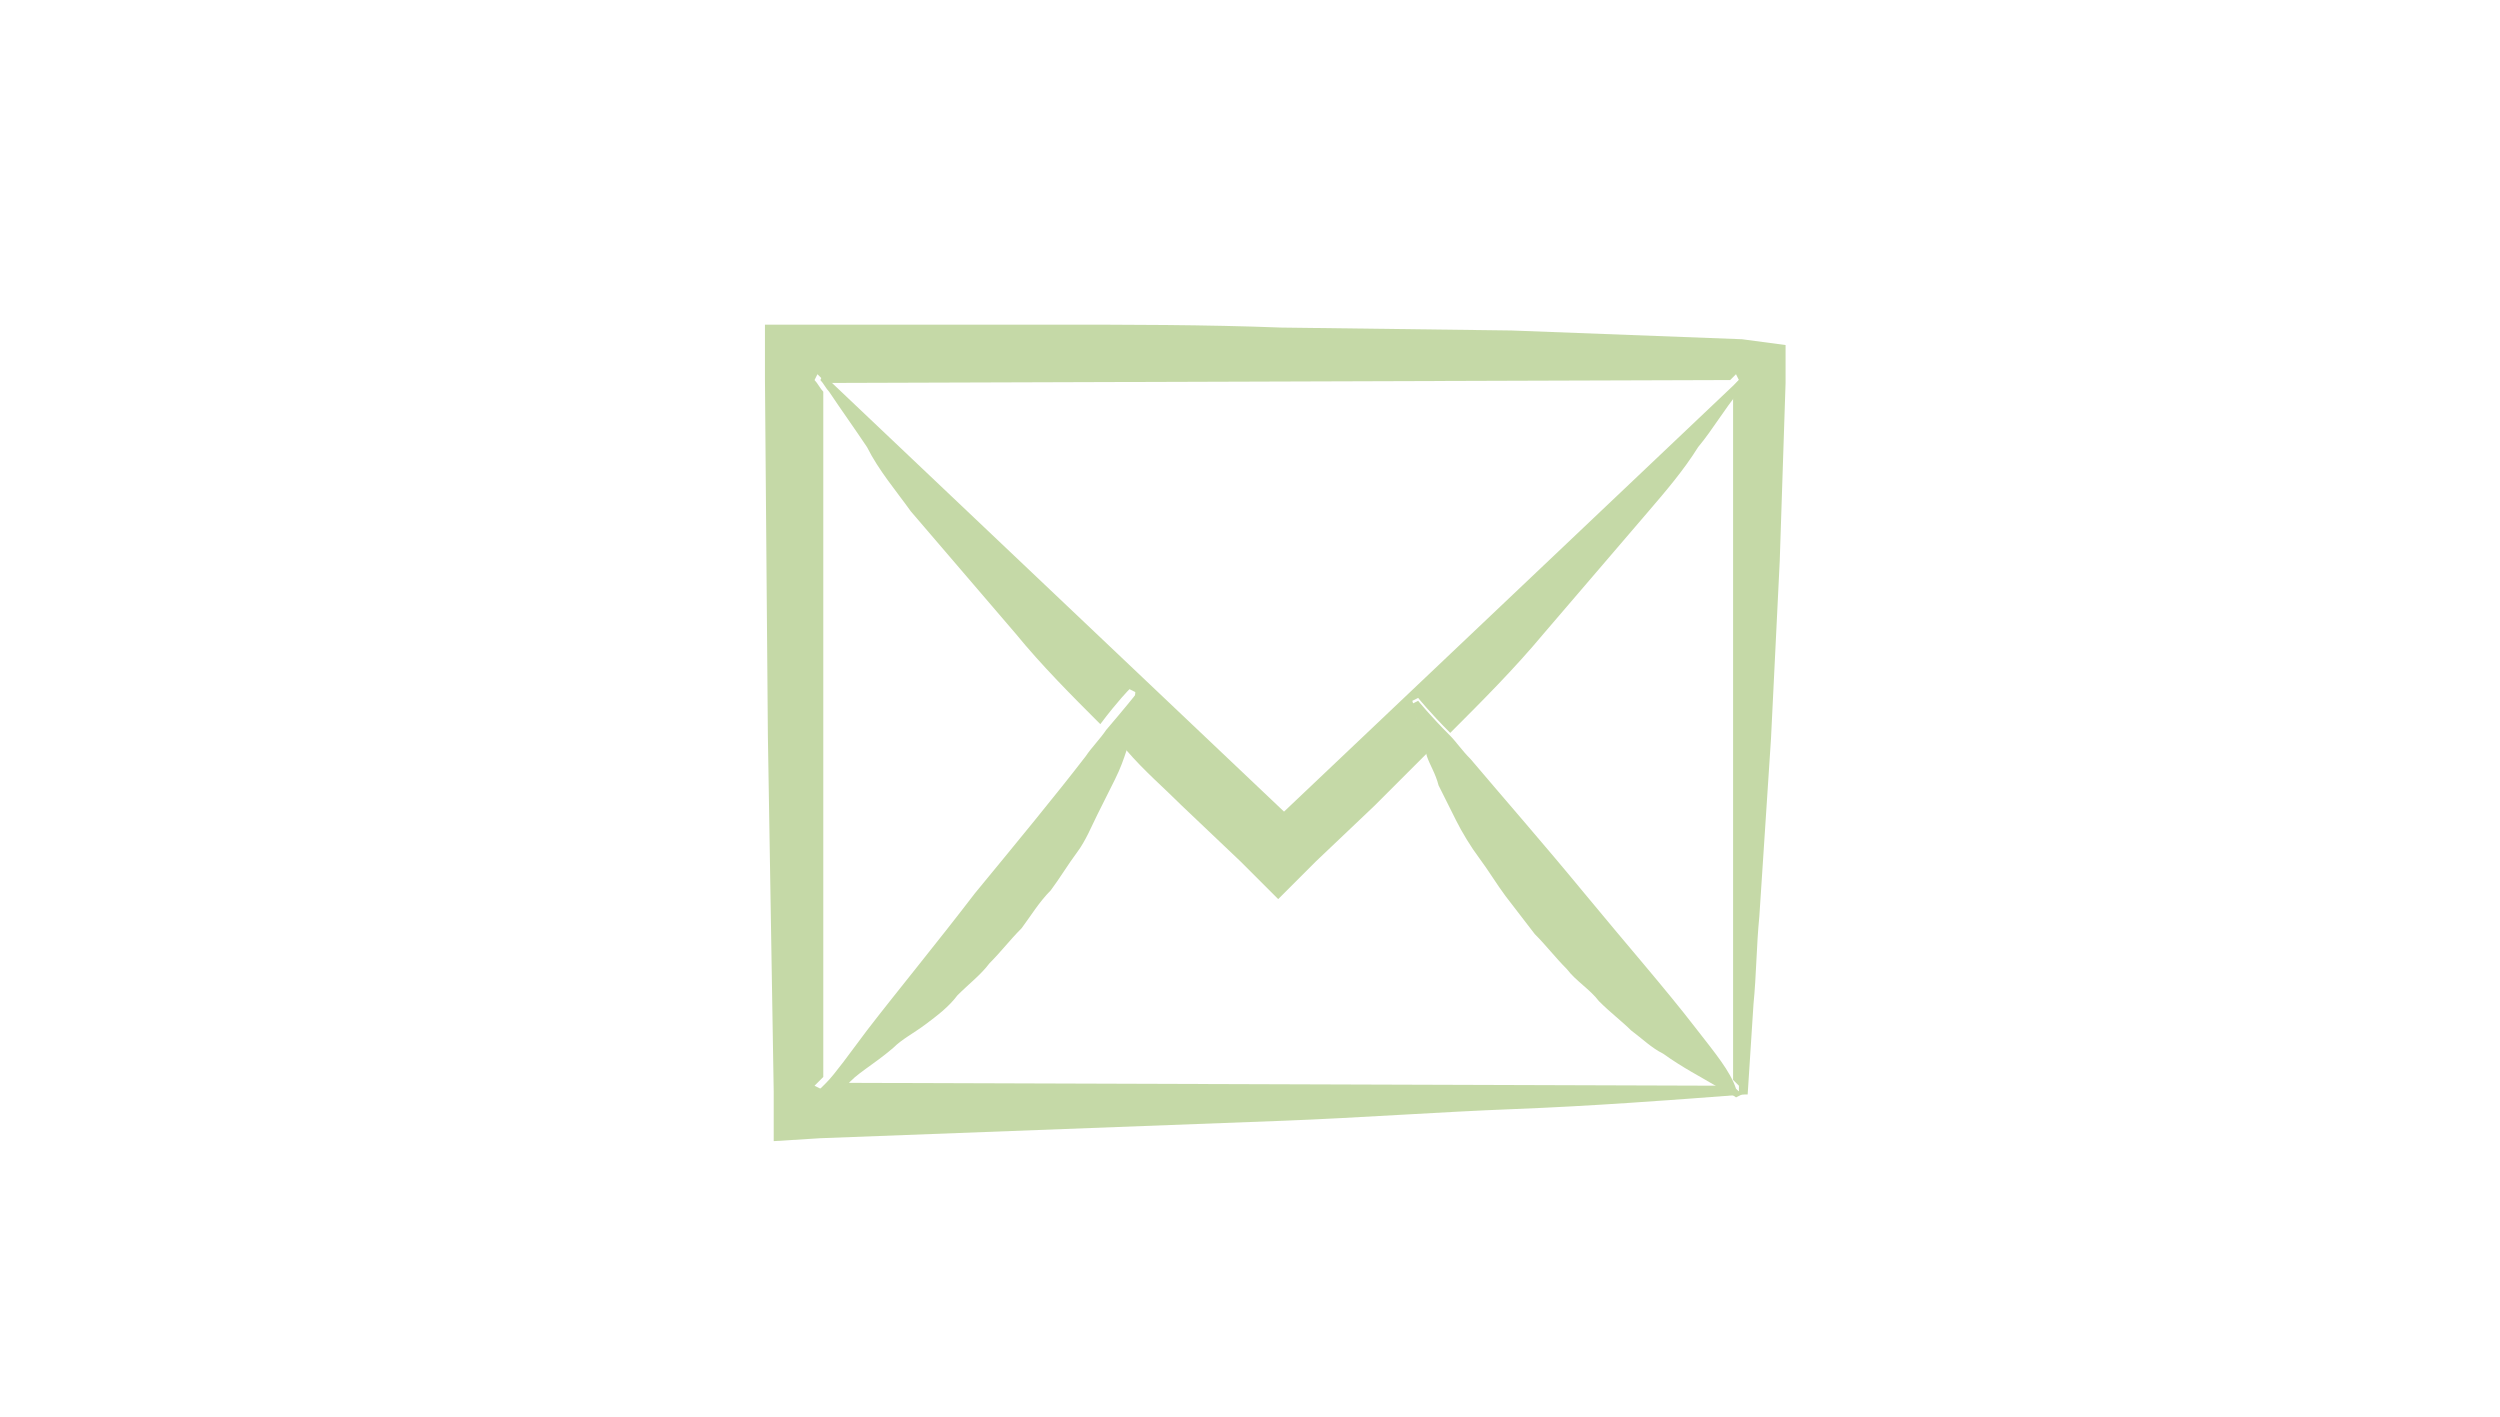 <?xml version="1.0" encoding="UTF-8" standalone="no"?>
<!-- Generator: Adobe Illustrator 19.0.0, SVG Export Plug-In . SVG Version: 6.00 Build 0)  -->

<svg
   xmlns:dc="http://purl.org/dc/elements/1.1/"
   xmlns:cc="http://creativecommons.org/ns#"
   xmlns:rdf="http://www.w3.org/1999/02/22-rdf-syntax-ns#"
   xmlns:svg="http://www.w3.org/2000/svg"
   xmlns="http://www.w3.org/2000/svg"
   xmlns:sodipodi="http://sodipodi.sourceforge.net/DTD/sodipodi-0.dtd"
   xmlns:inkscape="http://www.inkscape.org/namespaces/inkscape"
   version="1.1"
   id="Camada_1"
   x="0px"
   y="0px"
   viewBox="-415 244.1 128.6 72.9"
   style="enable-background:new -415 244.1 128.6 72.9;"
   xml:space="preserve"
   inkscape:version="0.91 r13725"
   sodipodi:docname="mensagens.svg"><defs
     id="defs16" /><sodipodi:namedview
     pagecolor="#ffffff"
     bordercolor="#666666"
     borderopacity="1"
     objecttolerance="10"
     gridtolerance="10"
     guidetolerance="10"
     inkscape:pageopacity="0"
     inkscape:pageshadow="2"
     inkscape:window-width="1438"
     inkscape:window-height="805"
     id="namedview14"
     showgrid="false"
     inkscape:zoom="1.7515551"
     inkscape:cx="64.300003"
     inkscape:cy="36.450001"
     inkscape:window-x="0"
     inkscape:window-y="0"
     inkscape:window-maximized="0"
     inkscape:current-layer="Camada_1" /><style
     type="text/css"
     id="style3">
	.st0{fill:none;}
	.st1{fill:#C5D9A7;}
</style><g
     id="XMLID_293_"
     transform="matrix(1.5,0,0,1.5,174.7,-140.9)"><polygon
       id="XMLID_294_"
       class="st0"
       points="-364.7,269.9 -349.3,284.6 -333.7,269.9 "
       style="fill:none" /><path
       id="XMLID_298_"
       class="st0"
       d="m -336.7,274.2 -1.8,2.1 c -0.6,0.7 -1.2,1.4 -1.8,2.1 -1,1.2 -2.1,2.3 -3.2,3.4 0.2,0.3 0.5,0.5 0.7,0.8 1.1,1.2 2.5,2.9 3.9,4.6 1.4,1.7 2.8,3.4 3.8,4.6 0.7,0.9 1.2,1.6 1.5,1.9 l 0,-23.7 c -0.5,0.7 -0.9,1.3 -1.4,1.9 -0.5,0.9 -1.1,1.6 -1.7,2.3 z"
       inkscape:connector-curvature="0"
       style="fill:none" /><path
       id="XMLID_299_"
       class="st0"
       d="m -359.9,287.1 c 1.4,-1.7 2.7,-3.4 3.8,-4.7 0.3,-0.3 0.5,-0.6 0.7,-0.9 -1,-1 -2,-2.1 -2.9,-3.1 -0.6,-0.7 -1.2,-1.4 -1.8,-2.1 l -1.8,-2.1 c -0.6,-0.7 -1.2,-1.4 -1.7,-2.2 -0.5,-0.6 -0.9,-1.2 -1.3,-1.9 l 0,23.5 c 0.3,-0.4 0.8,-1 1.4,-1.8 1,-1.3 2.3,-3 3.6,-4.7 z"
       inkscape:connector-curvature="0"
       style="fill:none" /><path
       id="XMLID_301_"
       class="st0"
       d="m -336,292.7 c -0.4,-0.2 -0.7,-0.5 -1.1,-0.8 -0.4,-0.3 -0.8,-0.6 -1.1,-1 -0.4,-0.4 -0.8,-0.7 -1.1,-1.1 -0.4,-0.4 -0.7,-0.8 -1.1,-1.2 -0.3,-0.4 -0.7,-0.9 -1,-1.3 -0.3,-0.4 -0.6,-0.9 -0.9,-1.3 -0.3,-0.4 -0.5,-0.9 -0.8,-1.3 -0.2,-0.4 -0.4,-0.8 -0.6,-1.2 -0.2,-0.3 -0.3,-0.7 -0.4,-1 -0.6,0.6 -1.2,1.2 -1.8,1.8 l -2,1.9 -1.3,1.3 -1.3,-1.3 -2,-1.9 c -0.6,-0.6 -1.3,-1.3 -1.9,-1.9 -0.1,-0.1 -0.1,-0.1 -0.2,-0.2 -0.1,0.3 -0.2,0.6 -0.4,1 -0.2,0.4 -0.3,0.8 -0.6,1.2 -0.2,0.4 -0.4,0.9 -0.7,1.3 -0.3,0.4 -0.5,0.9 -0.9,1.3 -0.3,0.4 -0.6,0.9 -1,1.3 -0.4,0.4 -0.7,0.8 -1.1,1.2 -0.3,0.4 -0.7,0.8 -1.1,1.1 -0.4,0.4 -0.7,0.7 -1.1,1 -0.4,0.3 -0.7,0.6 -1.1,0.8 -0.7,0.5 -1.3,0.9 -1.8,1.1 -0.1,0 -0.2,0.1 -0.3,0.1 l 30.6,0.1 c -0.1,0 -0.2,-0.1 -0.3,-0.2 -0.3,0.1 -1,-0.3 -1.6,-0.8 z"
       inkscape:connector-curvature="0"
       style="fill:none" /><path
       id="XMLID_304_"
       class="st1"
       d="m -333.4,268.3 -7.9,-0.3 -7.9,-0.1 c -2.6,-0.1 -5.3,-0.1 -7.9,-0.1 l -7.9,0 -1.9,0 0,1.9 0.1,12.2 0.2,12.2 0,1.7 1.6,-0.1 15.9,-0.6 c 2.6,-0.1 5.3,-0.3 7.9,-0.4 2.6,-0.1 5.3,-0.3 7.9,-0.5 l 0.1,0 0.2,-3.1 c 0.1,-1 0.1,-2 0.2,-3 l 0.4,-6.1 c 0.1,-2 0.2,-4.1 0.3,-6.1 l 0.2,-6.1 0,-1.3 -1.5,-0.2 z m -0.1,25.8 c 0,0 -0.2,-0.1 -0.4,-0.2 l -30.6,-0.1 c -0.3,0.2 -0.5,0.2 -0.5,0.2 l -0.2,-0.1 c 0,0 0.1,-0.1 0.3,-0.3 l 0,-23.5 c -0.1,-0.1 -0.2,-0.3 -0.3,-0.4 l 0.1,-0.2 0.3,0.3 31,-0.1 0.2,-0.2 0.1,0.2 c -0.1,0.1 -0.2,0.2 -0.2,0.3 l 0,23.7 c 0.1,0.1 0.2,0.2 0.2,0.2 l 0,0.2 z"
       inkscape:connector-curvature="0"
       style="fill:#c5d9a7" /><path
       id="XMLID_305_"
       class="st1"
       d="m -361.9,274.2 1.8,2.1 c 0.6,0.7 1.2,1.4 1.8,2.1 0.9,1.1 1.9,2.1 2.9,3.1 0.6,-0.8 1,-1.2 1,-1.2 l 0.2,0.1 c 0,0 0,0.3 -0.2,0.8 -0.1,0.3 -0.2,0.6 -0.3,1 0.1,0.1 0.1,0.1 0.2,0.2 0.6,0.7 1.3,1.3 1.9,1.9 l 2,1.9 1.3,1.3 1.3,-1.3 2,-1.9 c 0.6,-0.6 1.2,-1.2 1.8,-1.8 -0.1,-0.4 -0.2,-0.7 -0.3,-1 -0.1,-0.5 -0.2,-0.8 -0.2,-0.8 l 0.2,-0.1 c 0,0 0.4,0.5 1.1,1.2 1.1,-1.1 2.2,-2.2 3.2,-3.4 0.6,-0.7 1.2,-1.4 1.8,-2.1 l 1.8,-2.1 c 0.6,-0.7 1.2,-1.4 1.7,-2.2 0.5,-0.6 0.9,-1.3 1.4,-1.9 0.1,-0.1 0.2,-0.2 0.2,-0.3 l -0.1,-0.2 -0.2,0.2 -15.5,14.7 -15.5,-14.7 -0.3,-0.3 -0.1,0.2 c 0.1,0.1 0.2,0.3 0.3,0.4 0.4,0.6 0.9,1.3 1.3,1.9 0.4,0.8 1,1.5 1.5,2.2 z"
       inkscape:connector-curvature="0"
       style="fill:#c5d9a7" /><path
       id="XMLID_306_"
       class="st1"
       d="m -335,291.9 c -1,-1.3 -2.4,-2.9 -3.8,-4.6 -1.4,-1.7 -2.8,-3.3 -3.9,-4.6 -0.3,-0.3 -0.5,-0.6 -0.7,-0.8 -0.7,-0.7 -1.1,-1.2 -1.1,-1.2 l -0.2,0.1 c 0,0 0.1,0.3 0.2,0.8 0.1,0.3 0.2,0.6 0.3,1 0.1,0.3 0.3,0.6 0.4,1 0.2,0.4 0.4,0.8 0.6,1.2 0.2,0.4 0.5,0.9 0.8,1.3 0.3,0.4 0.6,0.9 0.9,1.3 0.3,0.4 0.7,0.9 1,1.3 0.4,0.4 0.7,0.8 1.1,1.2 0.3,0.4 0.8,0.7 1.1,1.1 0.4,0.4 0.8,0.7 1.1,1 0.4,0.3 0.7,0.6 1.1,0.8 0.7,0.5 1.3,0.8 1.8,1.1 0.1,0.1 0.2,0.1 0.3,0.2 0.3,0.1 0.4,0.2 0.4,0.2 l 0.2,-0.1 c 0,0 -0.1,-0.1 -0.2,-0.2 -0.2,-0.6 -0.7,-1.2 -1.4,-2.1 z"
       inkscape:connector-curvature="0"
       style="fill:#c5d9a7" /><path
       id="XMLID_307_"
       class="st1"
       d="m -362.5,292.6 c 0.3,-0.3 0.7,-0.5 1.1,-0.8 0.4,-0.3 0.8,-0.6 1.1,-1 0.4,-0.4 0.8,-0.7 1.1,-1.1 0.4,-0.4 0.7,-0.8 1.1,-1.2 0.3,-0.4 0.6,-0.9 1,-1.3 0.3,-0.4 0.6,-0.9 0.9,-1.3 0.3,-0.4 0.5,-0.9 0.7,-1.3 0.2,-0.4 0.4,-0.8 0.6,-1.2 0.2,-0.4 0.3,-0.7 0.4,-1 0.1,-0.4 0.2,-0.7 0.3,-1 0.1,-0.5 0.2,-0.8 0.2,-0.8 l -0.2,-0.1 c 0,0 -0.4,0.5 -1,1.2 -0.2,0.3 -0.5,0.6 -0.7,0.9 -1,1.3 -2.4,3 -3.8,4.7 -1.3,1.7 -2.7,3.4 -3.7,4.7 -0.6,0.8 -1.1,1.5 -1.4,1.8 -0.2,0.2 -0.3,0.3 -0.3,0.3 l 0.2,0.1 c 0,0 0.2,-0.1 0.5,-0.2 0.1,0 0.2,-0.1 0.3,-0.1 0.3,-0.4 0.9,-0.7 1.6,-1.3 z"
       inkscape:connector-curvature="0"
       style="fill:#c5d9a7" /></g></svg>